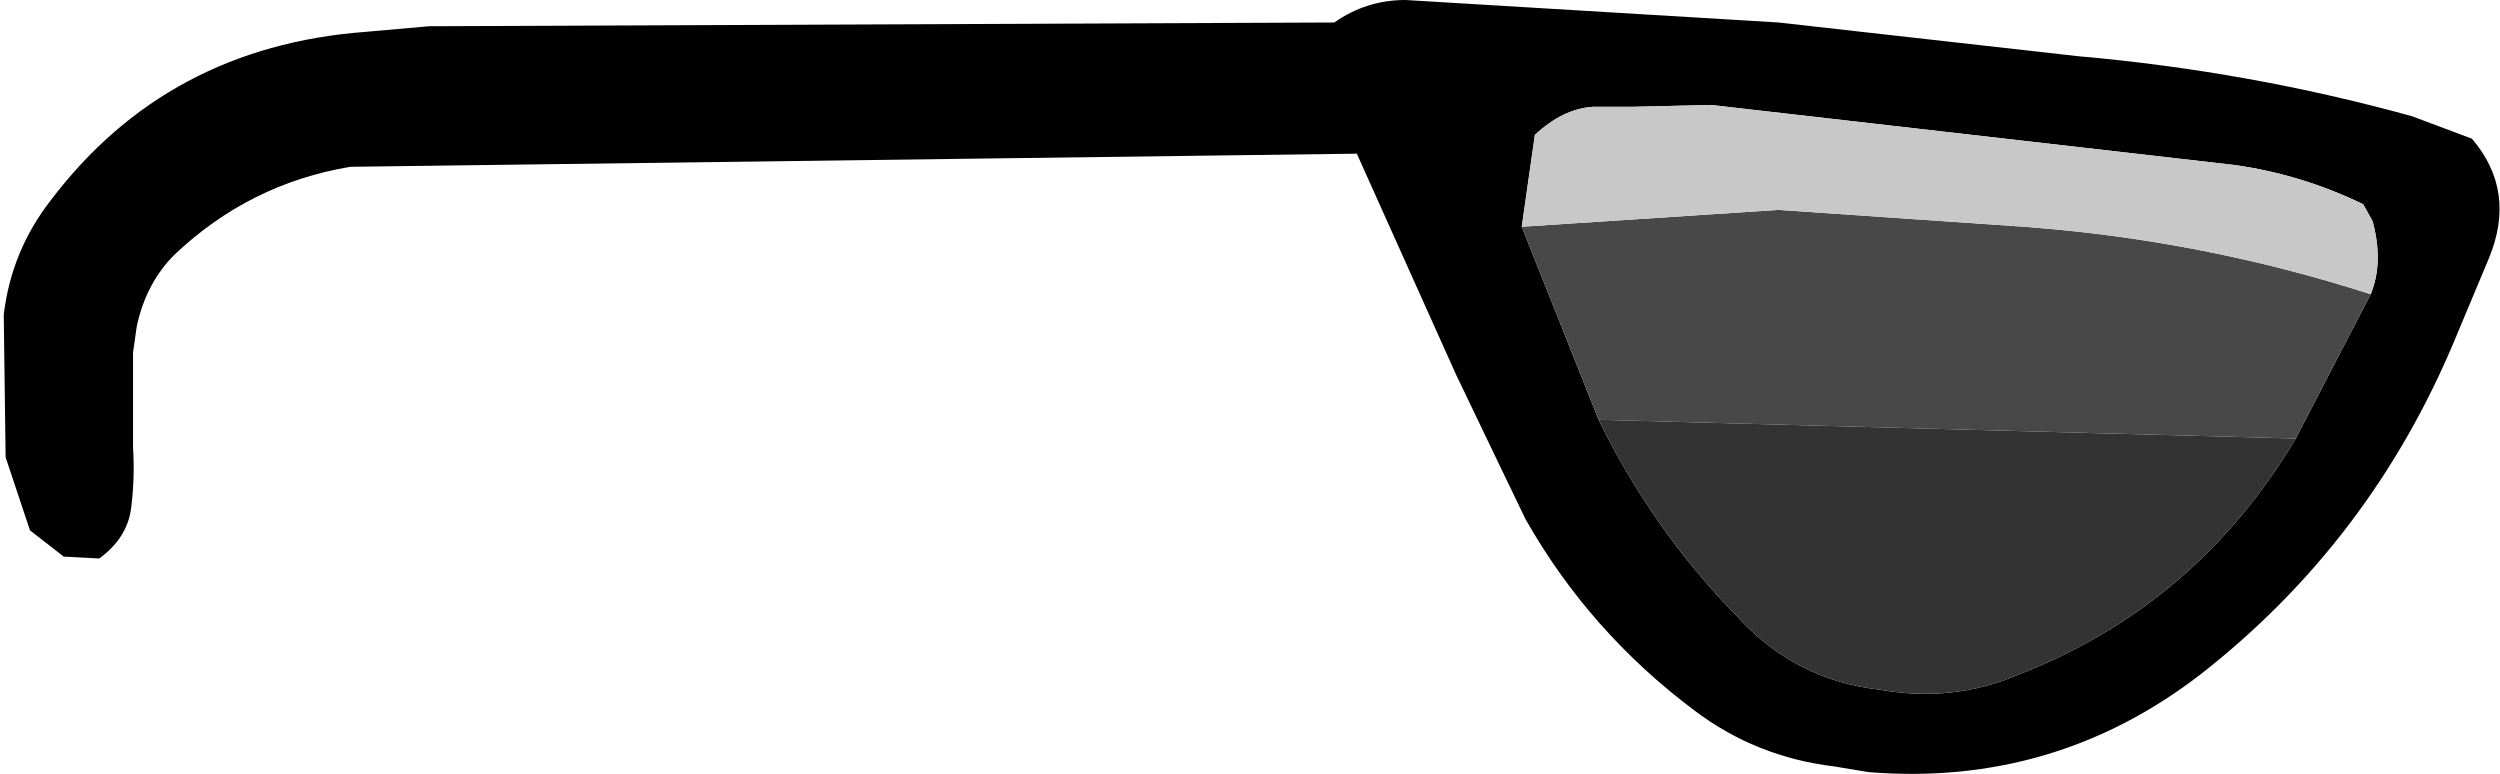 <?xml version="1.0" encoding="UTF-8" standalone="no"?>
<svg xmlns:ffdec="https://www.free-decompiler.com/flash" xmlns:xlink="http://www.w3.org/1999/xlink" ffdec:objectType="shape" height="20.65px" width="66.7px" xmlns="http://www.w3.org/2000/svg">
  <g transform="matrix(1.0, 0.0, 0.0, 1.0, 50.95, 10.25)">
    <path d="M13.4 -7.15 L15.0 -6.55 Q16.2 -5.15 15.45 -3.35 L14.55 -1.2 Q12.3 4.2 7.75 7.75 3.85 10.75 -1.1 10.35 L-2.0 10.2 Q-4.1 9.95 -5.75 8.7 -8.55 6.6 -10.25 3.6 L-10.9 2.25 -12.1 -0.25 -14.75 -6.15 -41.6 -5.8 Q-44.3 -5.35 -46.3 -3.45 -47.05 -2.7 -47.3 -1.55 L-47.4 -0.85 -47.4 1.7 Q-47.35 2.5 -47.45 3.3 -47.55 4.1 -48.3 4.65 L-49.25 4.6 -50.15 3.9 -50.8 1.95 -50.85 -1.85 Q-50.65 -3.55 -49.6 -4.9 -46.5 -9.0 -41.2 -9.4 L-39.5 -9.55 -15.35 -9.65 Q-14.5 -10.25 -13.45 -10.25 L-3.5 -9.65 4.5 -8.75 Q9.05 -8.35 13.4 -7.15 M12.3 -2.4 Q12.65 -3.25 12.35 -4.35 L12.1 -4.8 Q10.45 -5.6 8.65 -5.85 L-5.3 -7.45 -7.4 -7.4 -8.45 -7.4 Q-9.25 -7.35 -10.0 -6.65 L-10.35 -4.2 -8.3 0.95 Q-6.85 3.9 -4.6 6.2 -3.05 7.9 -0.8 8.15 1.15 8.5 2.9 7.75 7.65 5.9 10.3 1.45 L12.3 -2.4" fill="#000000" fill-rule="evenodd" stroke="none"/>
    <path d="M-10.35 -4.2 L-3.5 -4.65 3.05 -4.2 Q7.8 -3.85 12.3 -2.4 L10.3 1.45 -8.3 0.95 -10.35 -4.2" fill="#484848" fill-rule="evenodd" stroke="none"/>
    <path d="M12.3 -2.4 Q7.8 -3.85 3.05 -4.2 L-3.5 -4.65 -10.35 -4.2 -10.0 -6.65 Q-9.25 -7.35 -8.45 -7.4 L-7.4 -7.4 -5.3 -7.45 8.65 -5.85 Q10.45 -5.6 12.1 -4.8 L12.35 -4.35 Q12.65 -3.25 12.3 -2.4" fill="#c8c8c8" fill-rule="evenodd" stroke="none"/>
    <path d="M-8.3 0.95 L10.3 1.45 Q7.65 5.9 2.9 7.75 1.15 8.5 -0.8 8.15 -3.05 7.9 -4.6 6.2 -6.85 3.9 -8.3 0.95" fill="#333333" fill-rule="evenodd" stroke="none"/>
  </g>
</svg>
